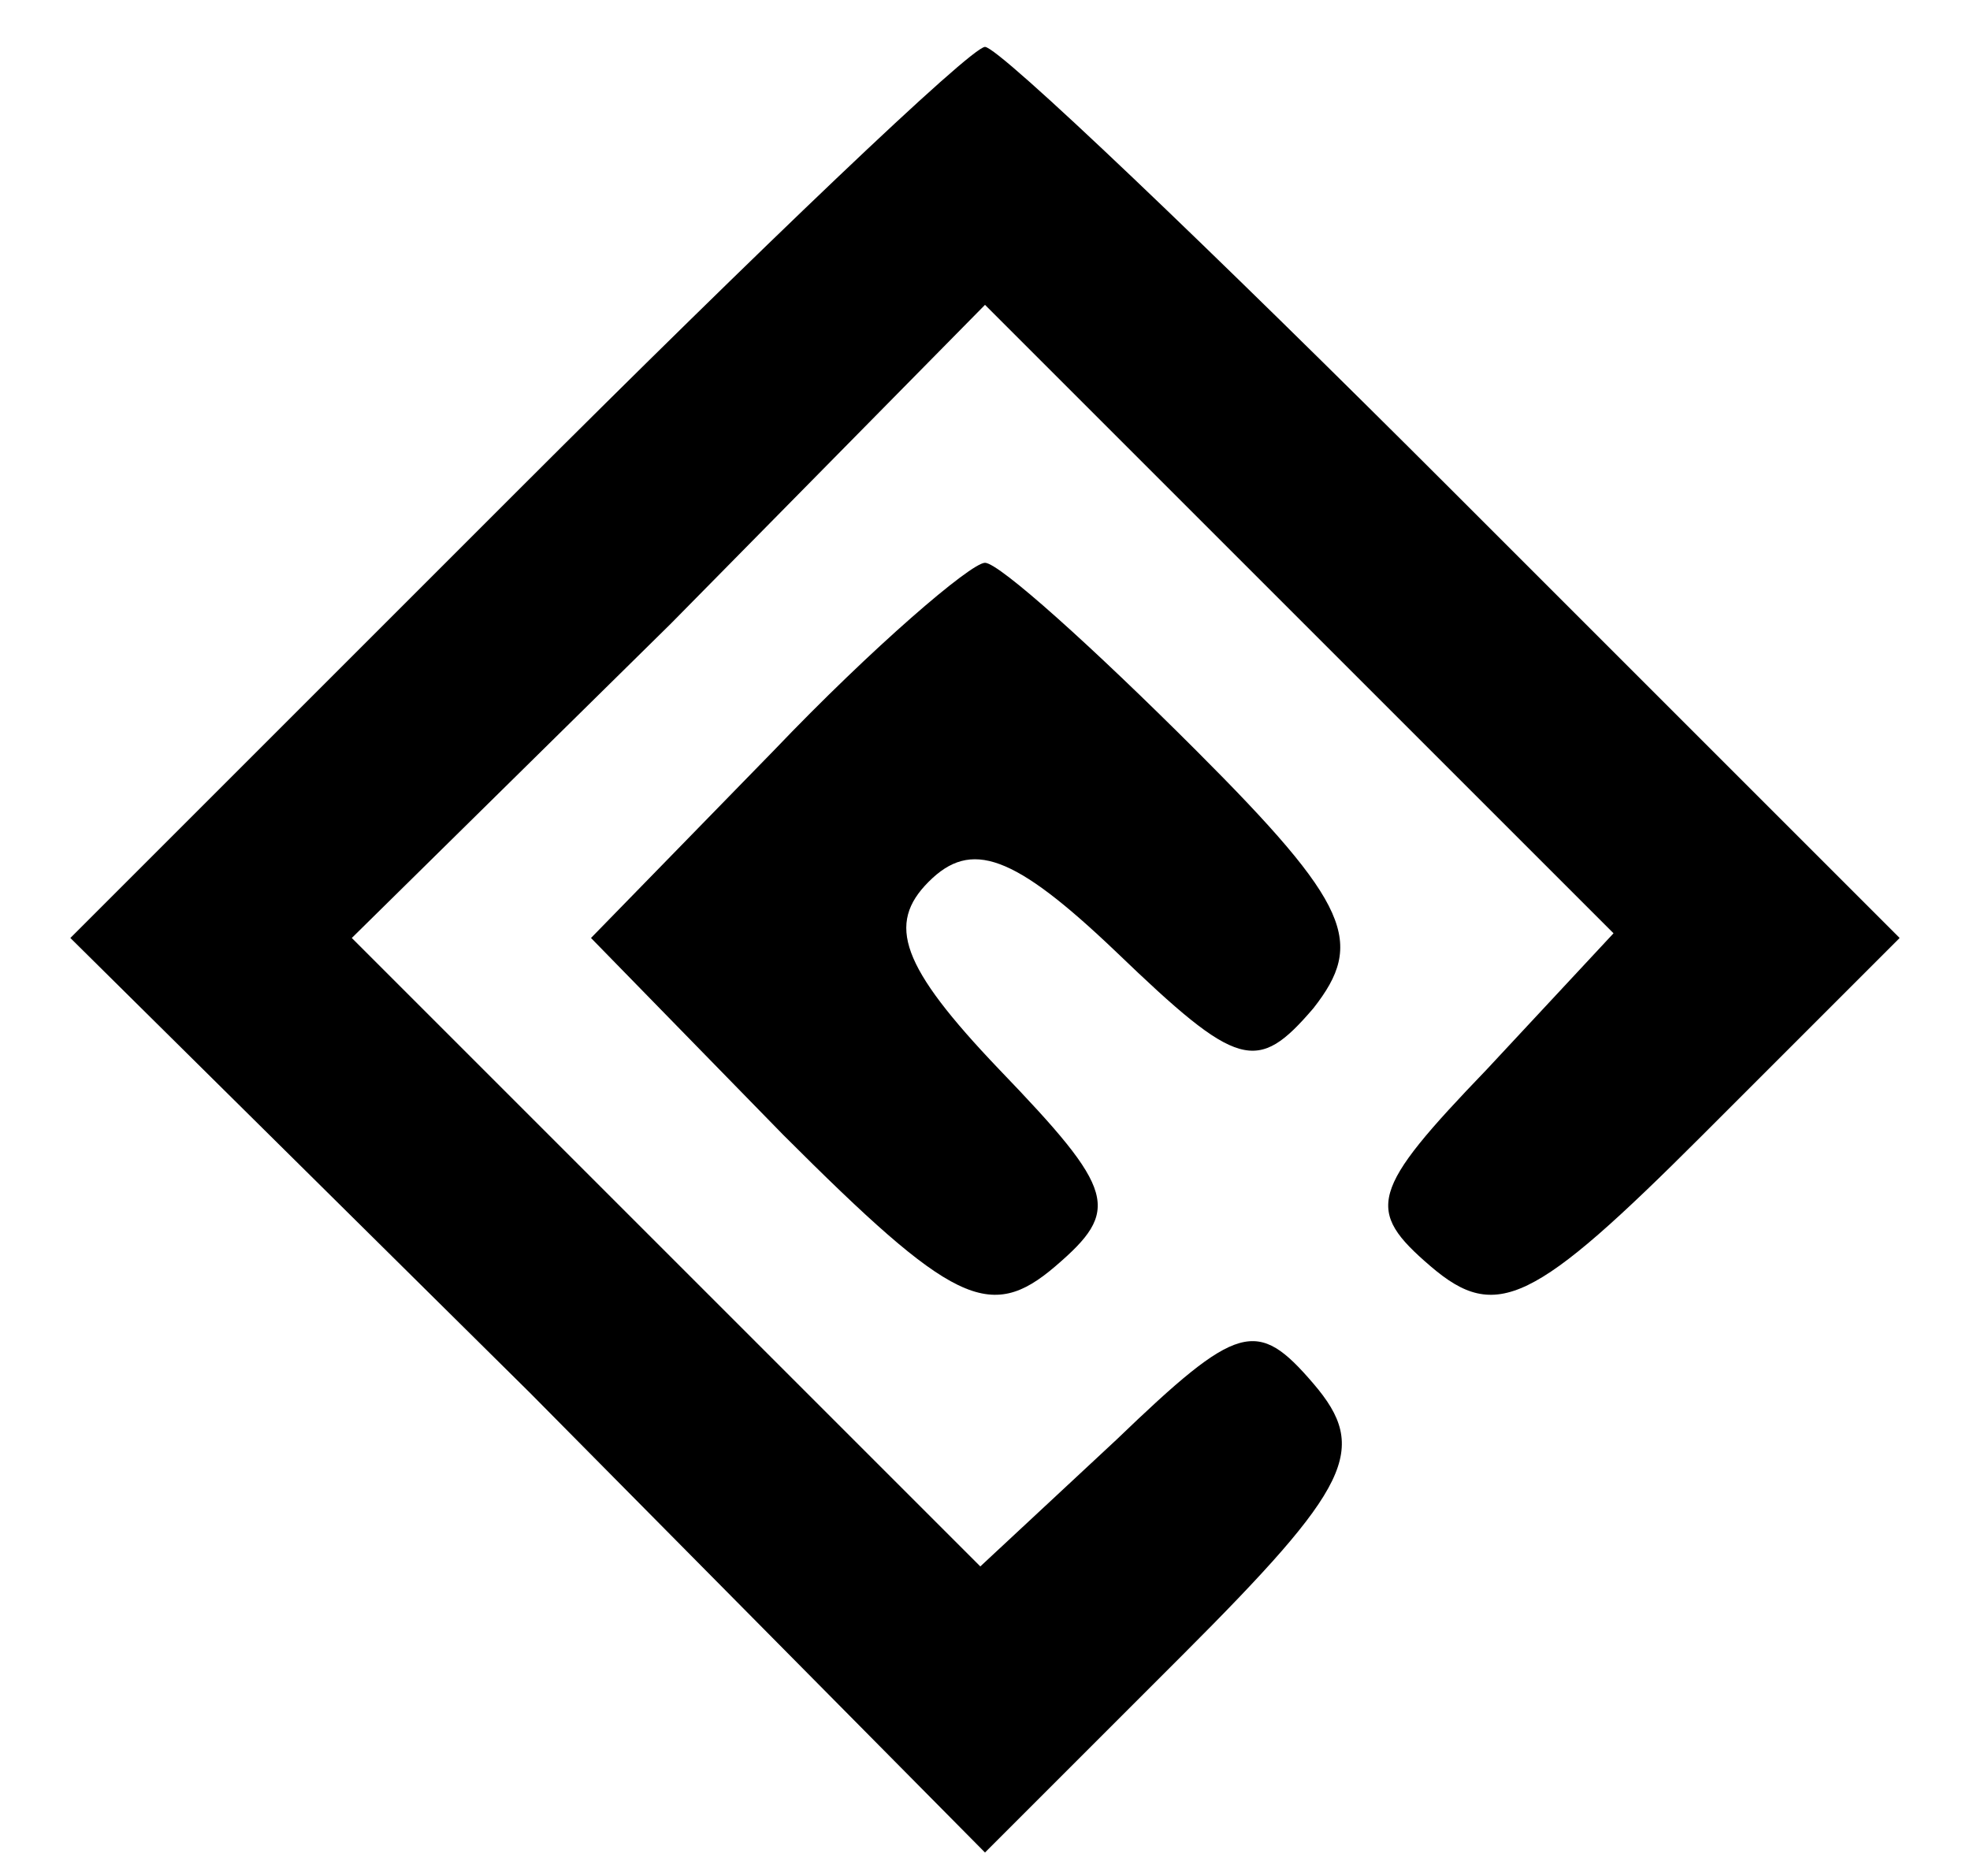 <?xml version="1.0" standalone="no"?>
<!DOCTYPE svg PUBLIC "-//W3C//DTD SVG 20010904//EN"
 "http://www.w3.org/TR/2001/REC-SVG-20010904/DTD/svg10.dtd">
<svg version="1.0" xmlns="http://www.w3.org/2000/svg"
 width="42pt" height="40pt" viewBox="0 0 42 40"
 preserveAspectRatio="xMidYMid meet">

<g transform="translate(0,40) scale(0.1,-0.1)"
fill="#000000" stroke="none">
<path d="M110 295 l-95 -95 98 -97 97 -98 42 42 c36 36 40 44 28 58 -12 14
-16 13 -42 -12 l-29 -27 -67 67 -67 67 68 67 67 68 67 -67 67 -67 -27 -29
c-25 -26 -26 -30 -12 -42 14 -12 22 -8 58 28 l42 42 -95 95 c-52 52 -97 95
-100 95 -3 0 -48 -43 -100 -95z"/>
<path d="M165 240 l-39 -40 41 -42 c36 -36 44 -40 58 -28 14 12 13 16 -12 42
-21 22 -24 31 -15 40 9 9 18 6 40 -15 26 -25 30 -26 42 -12 11 14 8 22 -25 55
-22 22 -42 40 -45 40 -3 0 -24 -18 -45 -40z"/>
</g>
</svg>

